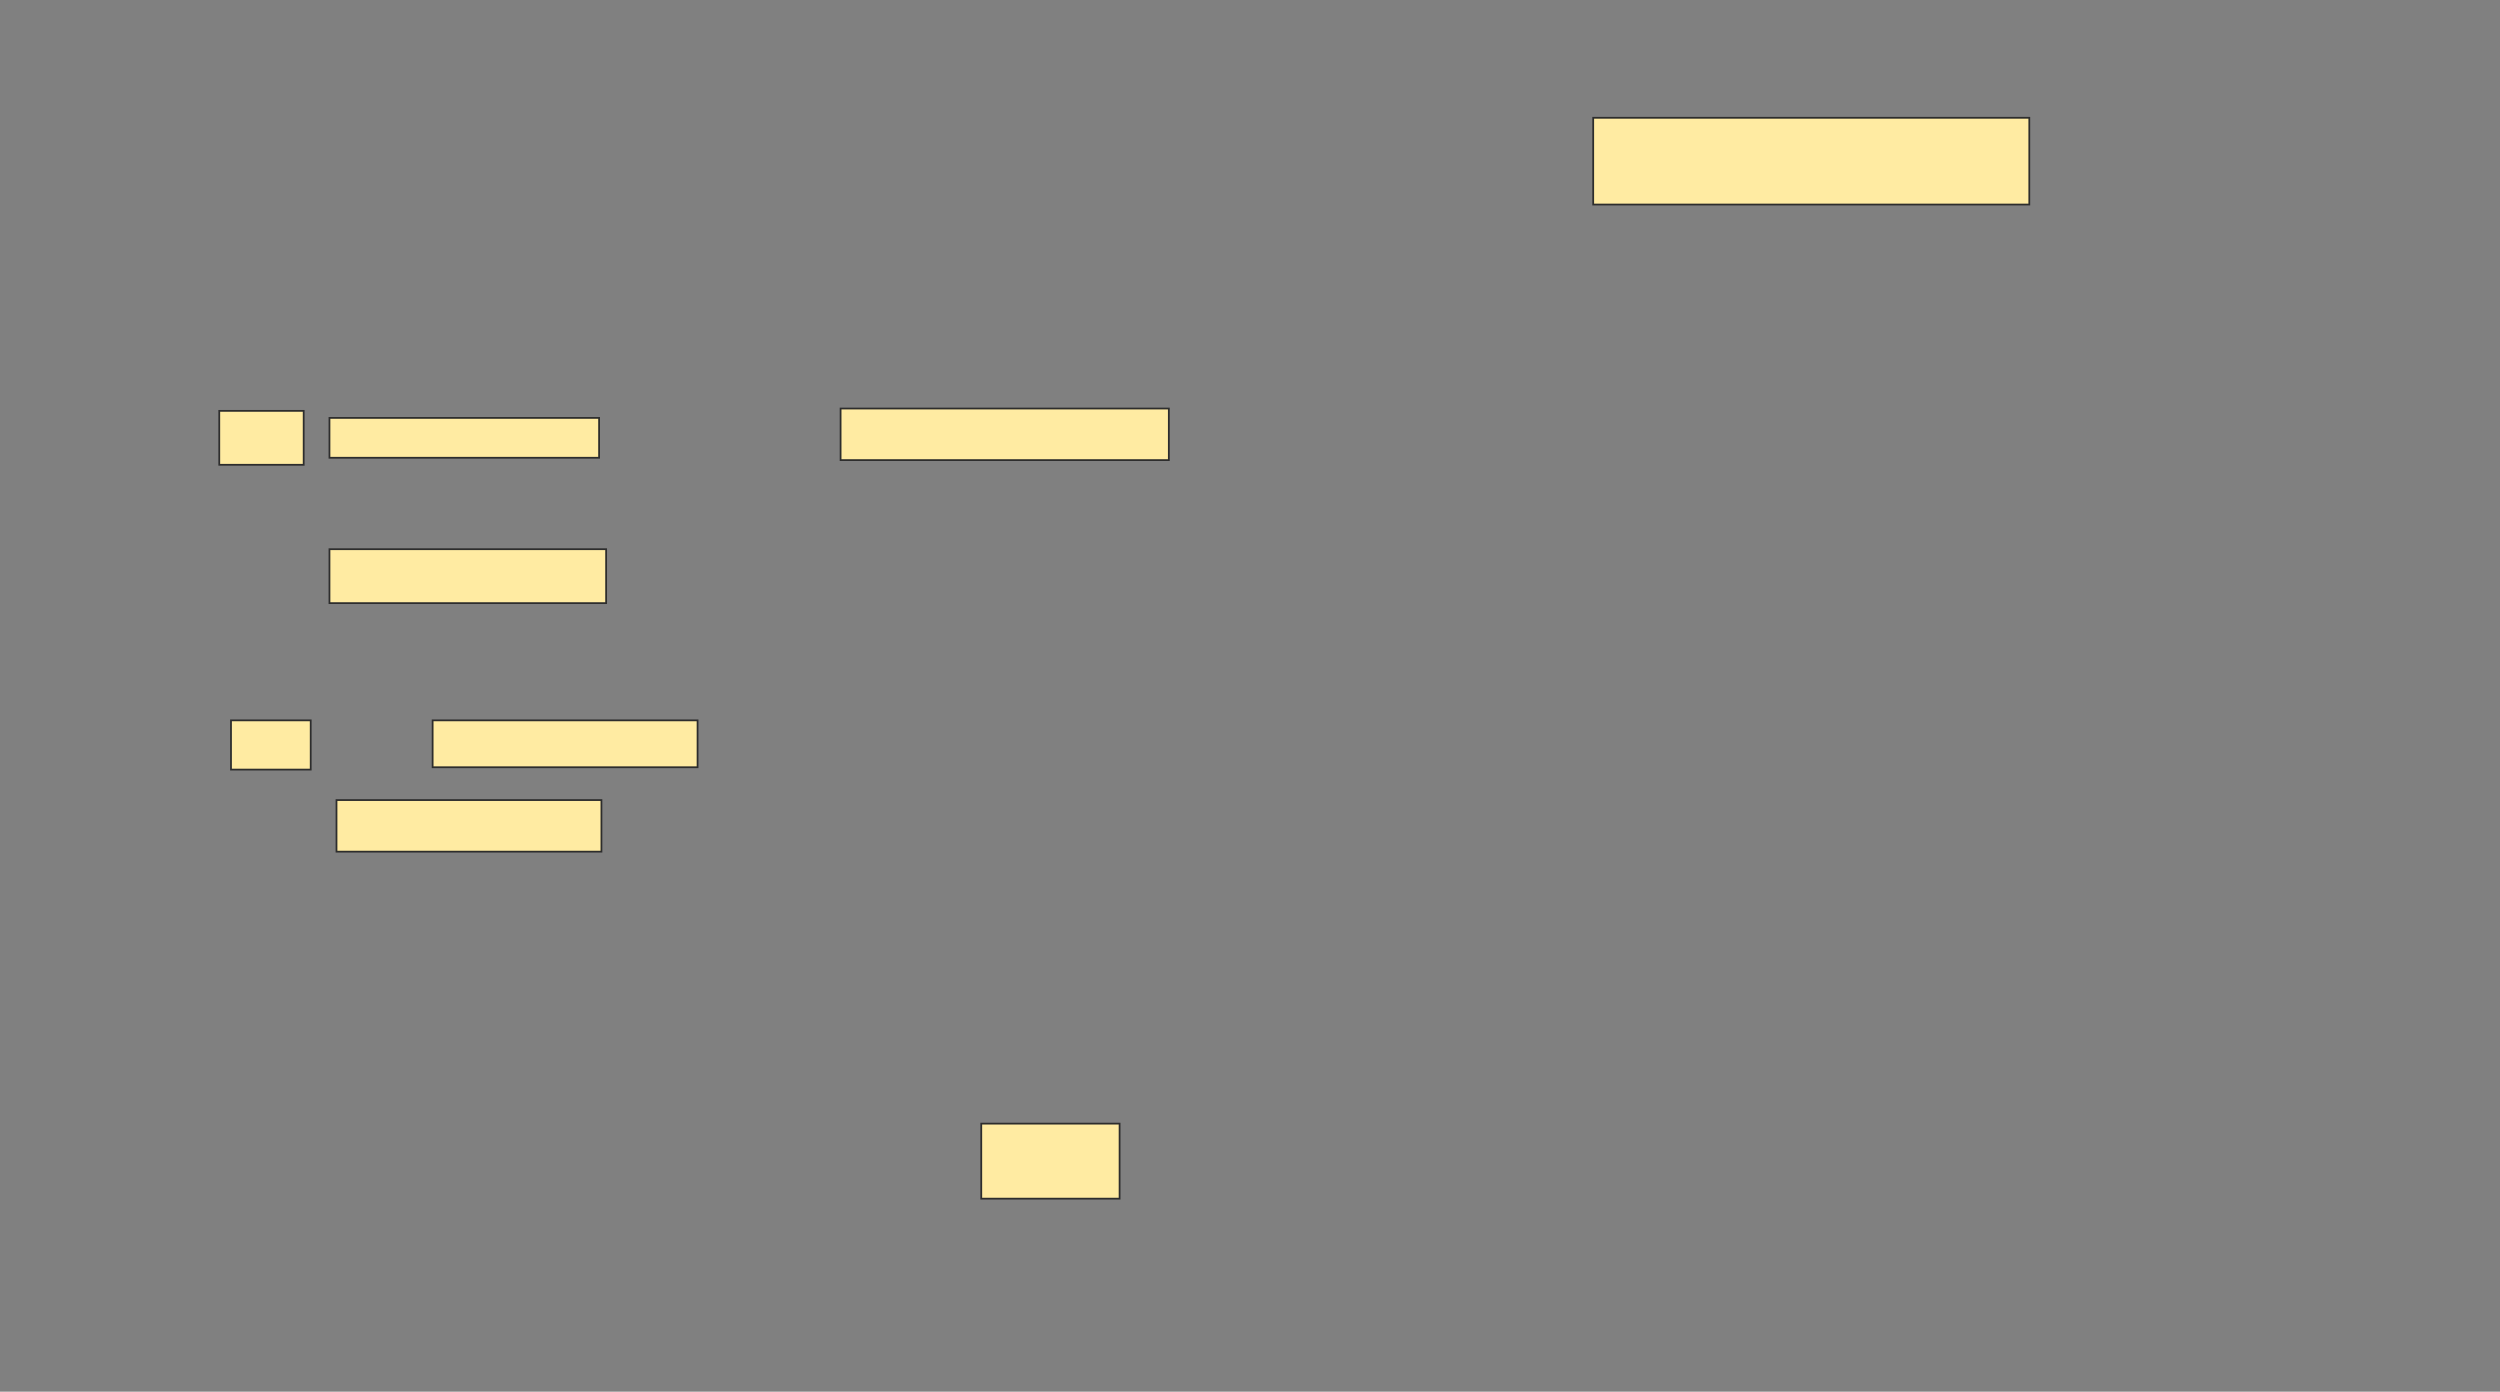<svg xmlns="http://www.w3.org/2000/svg" width="1403" height="781">
 <rect width="100%" height="100%" fill="#808080" stroke="none"/>
 <!-- Created with Image Occlusion Enhanced -->
 <g>
  <title>Labels</title>
 </g>
 <g>
  <title>Masks</title>
  <g id="247d011c7cf34a4f8e12ac7be2943f8a-ao-1">
   <rect height="48.684" width="244.737" y="66.105" x="894.105" stroke="#2D2D2D" fill="#FFEBA2"/>
   <rect height="30.263" width="47.368" y="230.579" x="123.053" stroke="#2D2D2D" fill="#FFEBA2"/>
   <rect height="22.368" width="151.316" y="234.526" x="184.895" stroke="#2D2D2D" fill="#FFEBA2"/>
   <rect height="28.947" width="184.211" y="229.263" x="471.737" stroke="#2D2D2D" fill="#FFEBA2"/>
   <rect height="30.263" width="155.263" y="308.211" x="184.895" stroke="#2D2D2D" fill="#FFEBA2"/>
   <rect height="27.632" width="44.737" y="404.263" x="129.632" stroke="#2D2D2D" fill="#FFEBA2"/>
   <rect height="26.316" width="148.684" y="404.263" x="242.789" stroke="#2D2D2D" fill="#FFEBA2"/>
   <rect height="28.947" width="148.684" y="449" x="188.842" stroke="#2D2D2D" fill="#FFEBA2"/>
   <rect height="42.105" width="77.632" y="630.579" x="550.684" stroke="#2D2D2D" fill="#FFEBA2"/>
  </g>
 </g>
</svg>